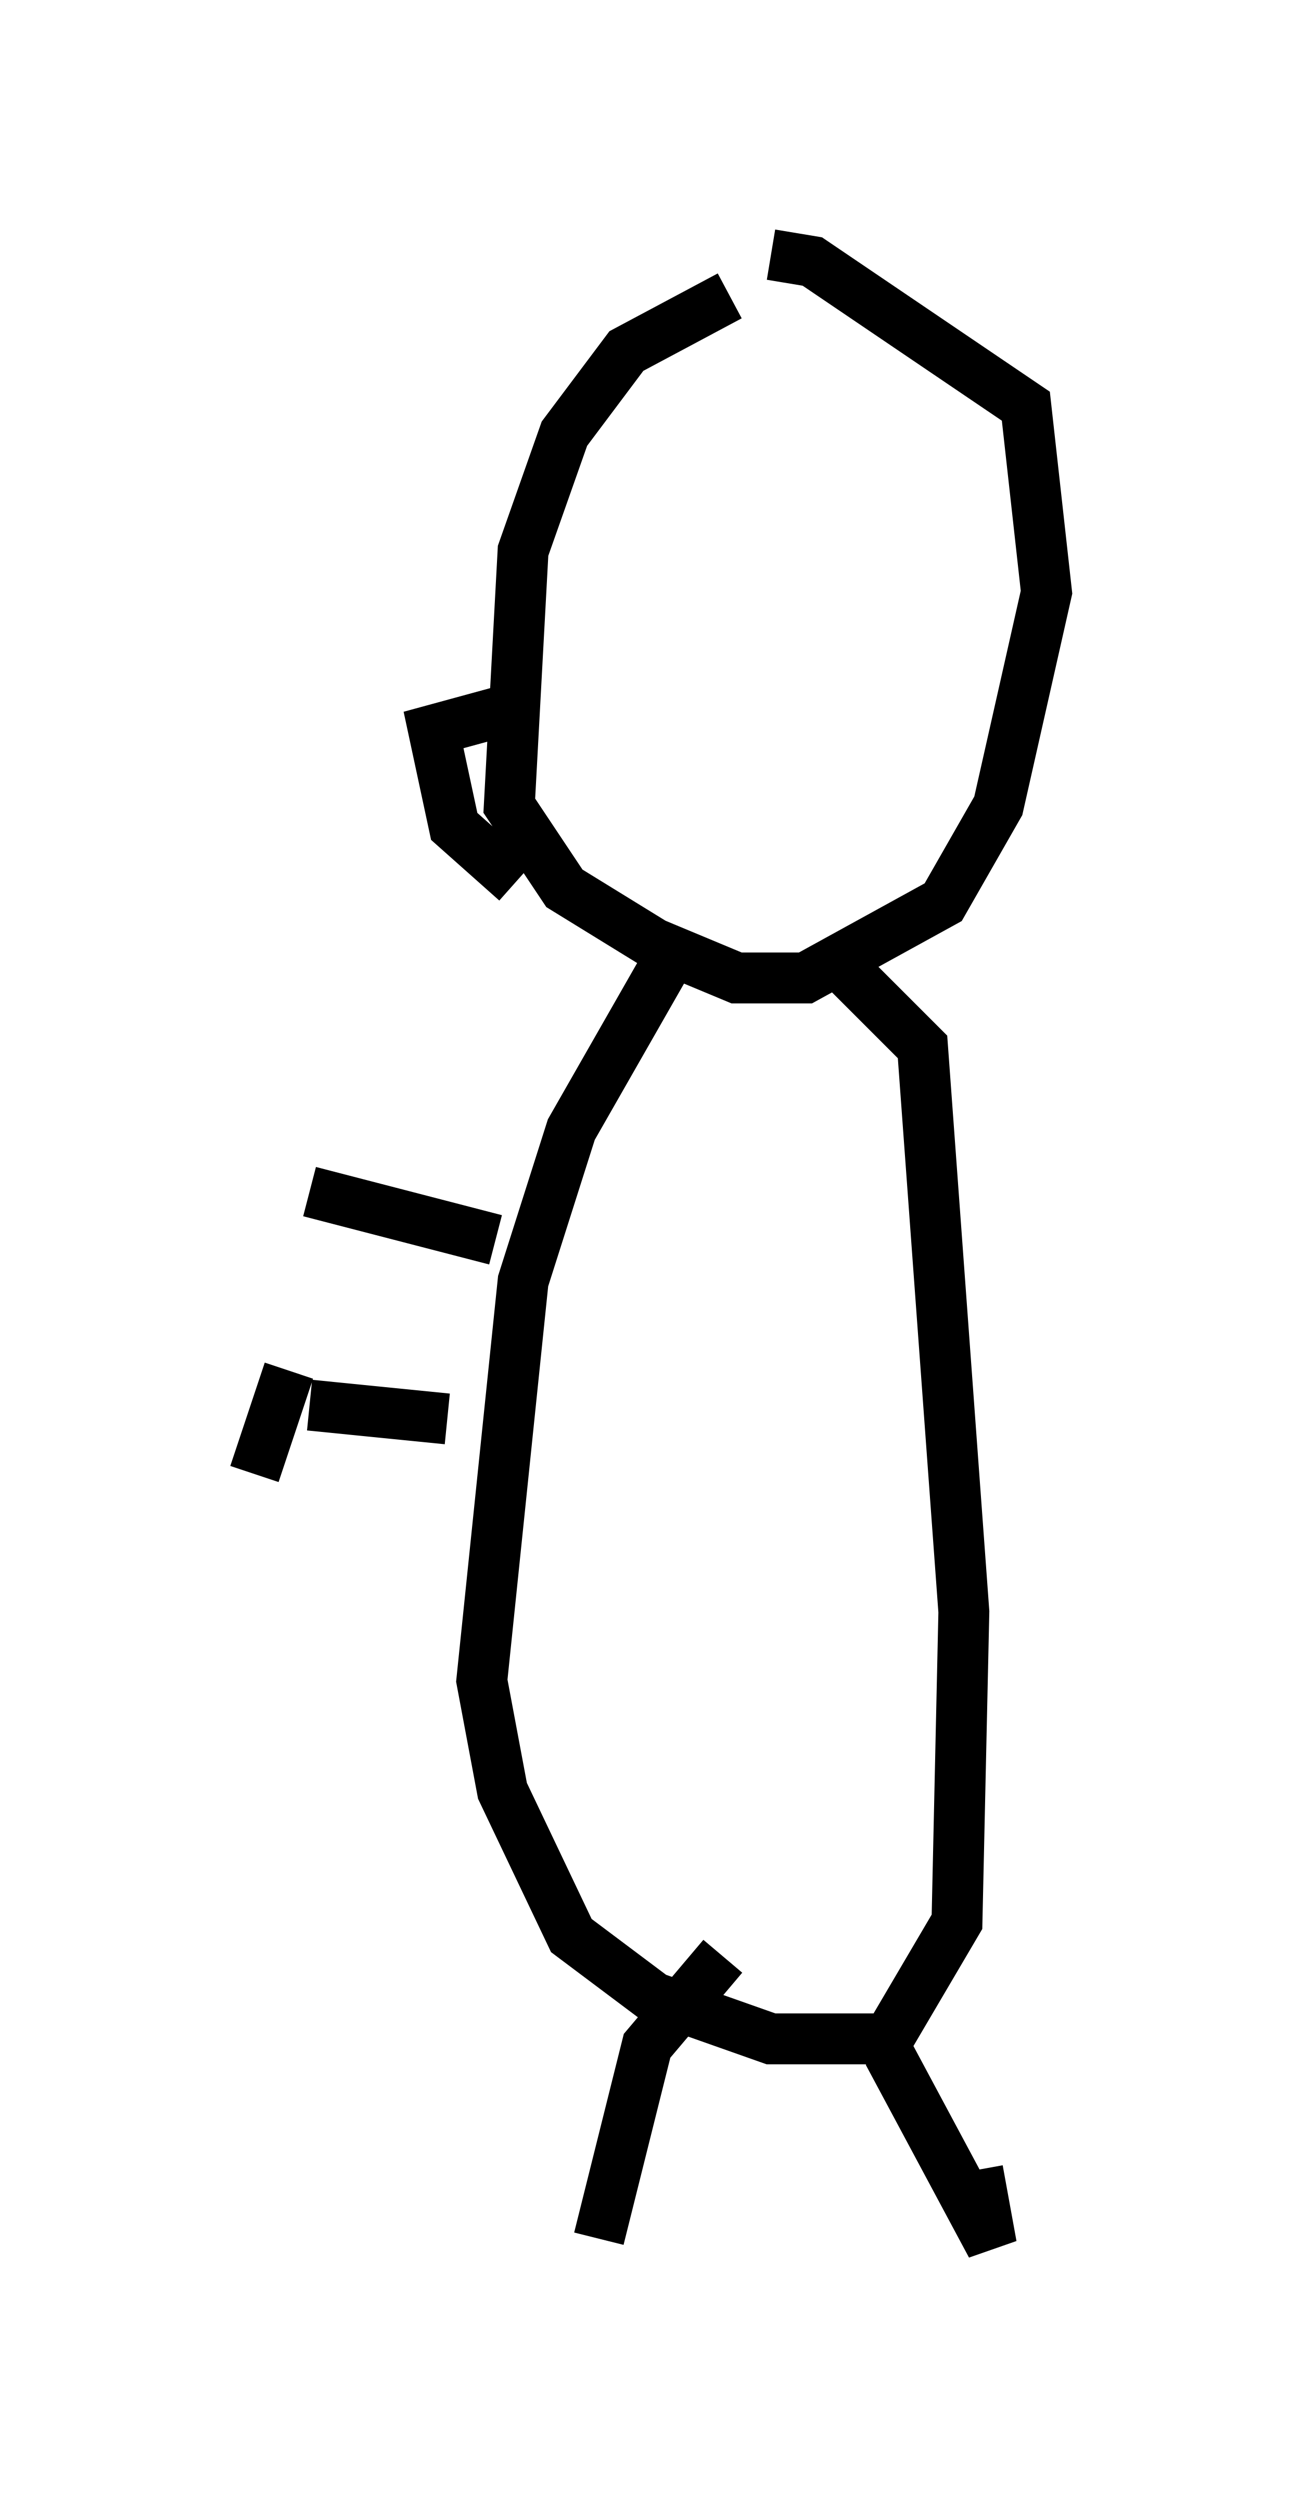 <?xml version="1.0" encoding="utf-8" ?>
<svg baseProfile="full" height="49.106" version="1.1" width="25.561" xmlns="http://www.w3.org/2000/svg" xmlns:ev="http://www.w3.org/2001/xml-events" xmlns:xlink="http://www.w3.org/1999/xlink"><defs /><rect fill="white" height="49.106" width="25.561" x="0" y="0" /><path d="M16.367, 5.677 m-2.03, 0.135 l-2.03, 1.083 -1.218, 1.624 l-0.812, 2.3 -0.271, 5.007 l1.083, 1.624 1.759, 1.083 l1.624, 0.677 1.353, 0.0 l2.706, -1.488 1.083, -1.894 l0.947, -4.195 -0.406, -3.654 l-4.195, -2.842 -0.812, -0.135 m-5.142, 8.931 l-1.488, 0.406 0.406, 1.894 l1.218, 1.083 m3.248, 1.083 l-2.165, 3.789 -0.947, 2.977 l-0.812, 7.848 0.406, 2.165 l1.353, 2.842 1.624, 1.218 l2.3, 0.812 2.3, 0.0 l1.353, -2.3 0.135, -6.089 l-0.812, -11.096 -1.624, -1.624 m-2.3, 19.486 l-1.488, 1.759 -0.947, 3.789 m5.683, -3.654 l2.03, 3.789 -0.271, -1.488 m-9.472, -18.268 l-3.654, -0.947 m2.706, 4.465 l-2.706, -0.271 m-0.406, -0.677 l-0.677, 2.03 " fill="none" stroke="black" stroke-width="1" /></svg>
